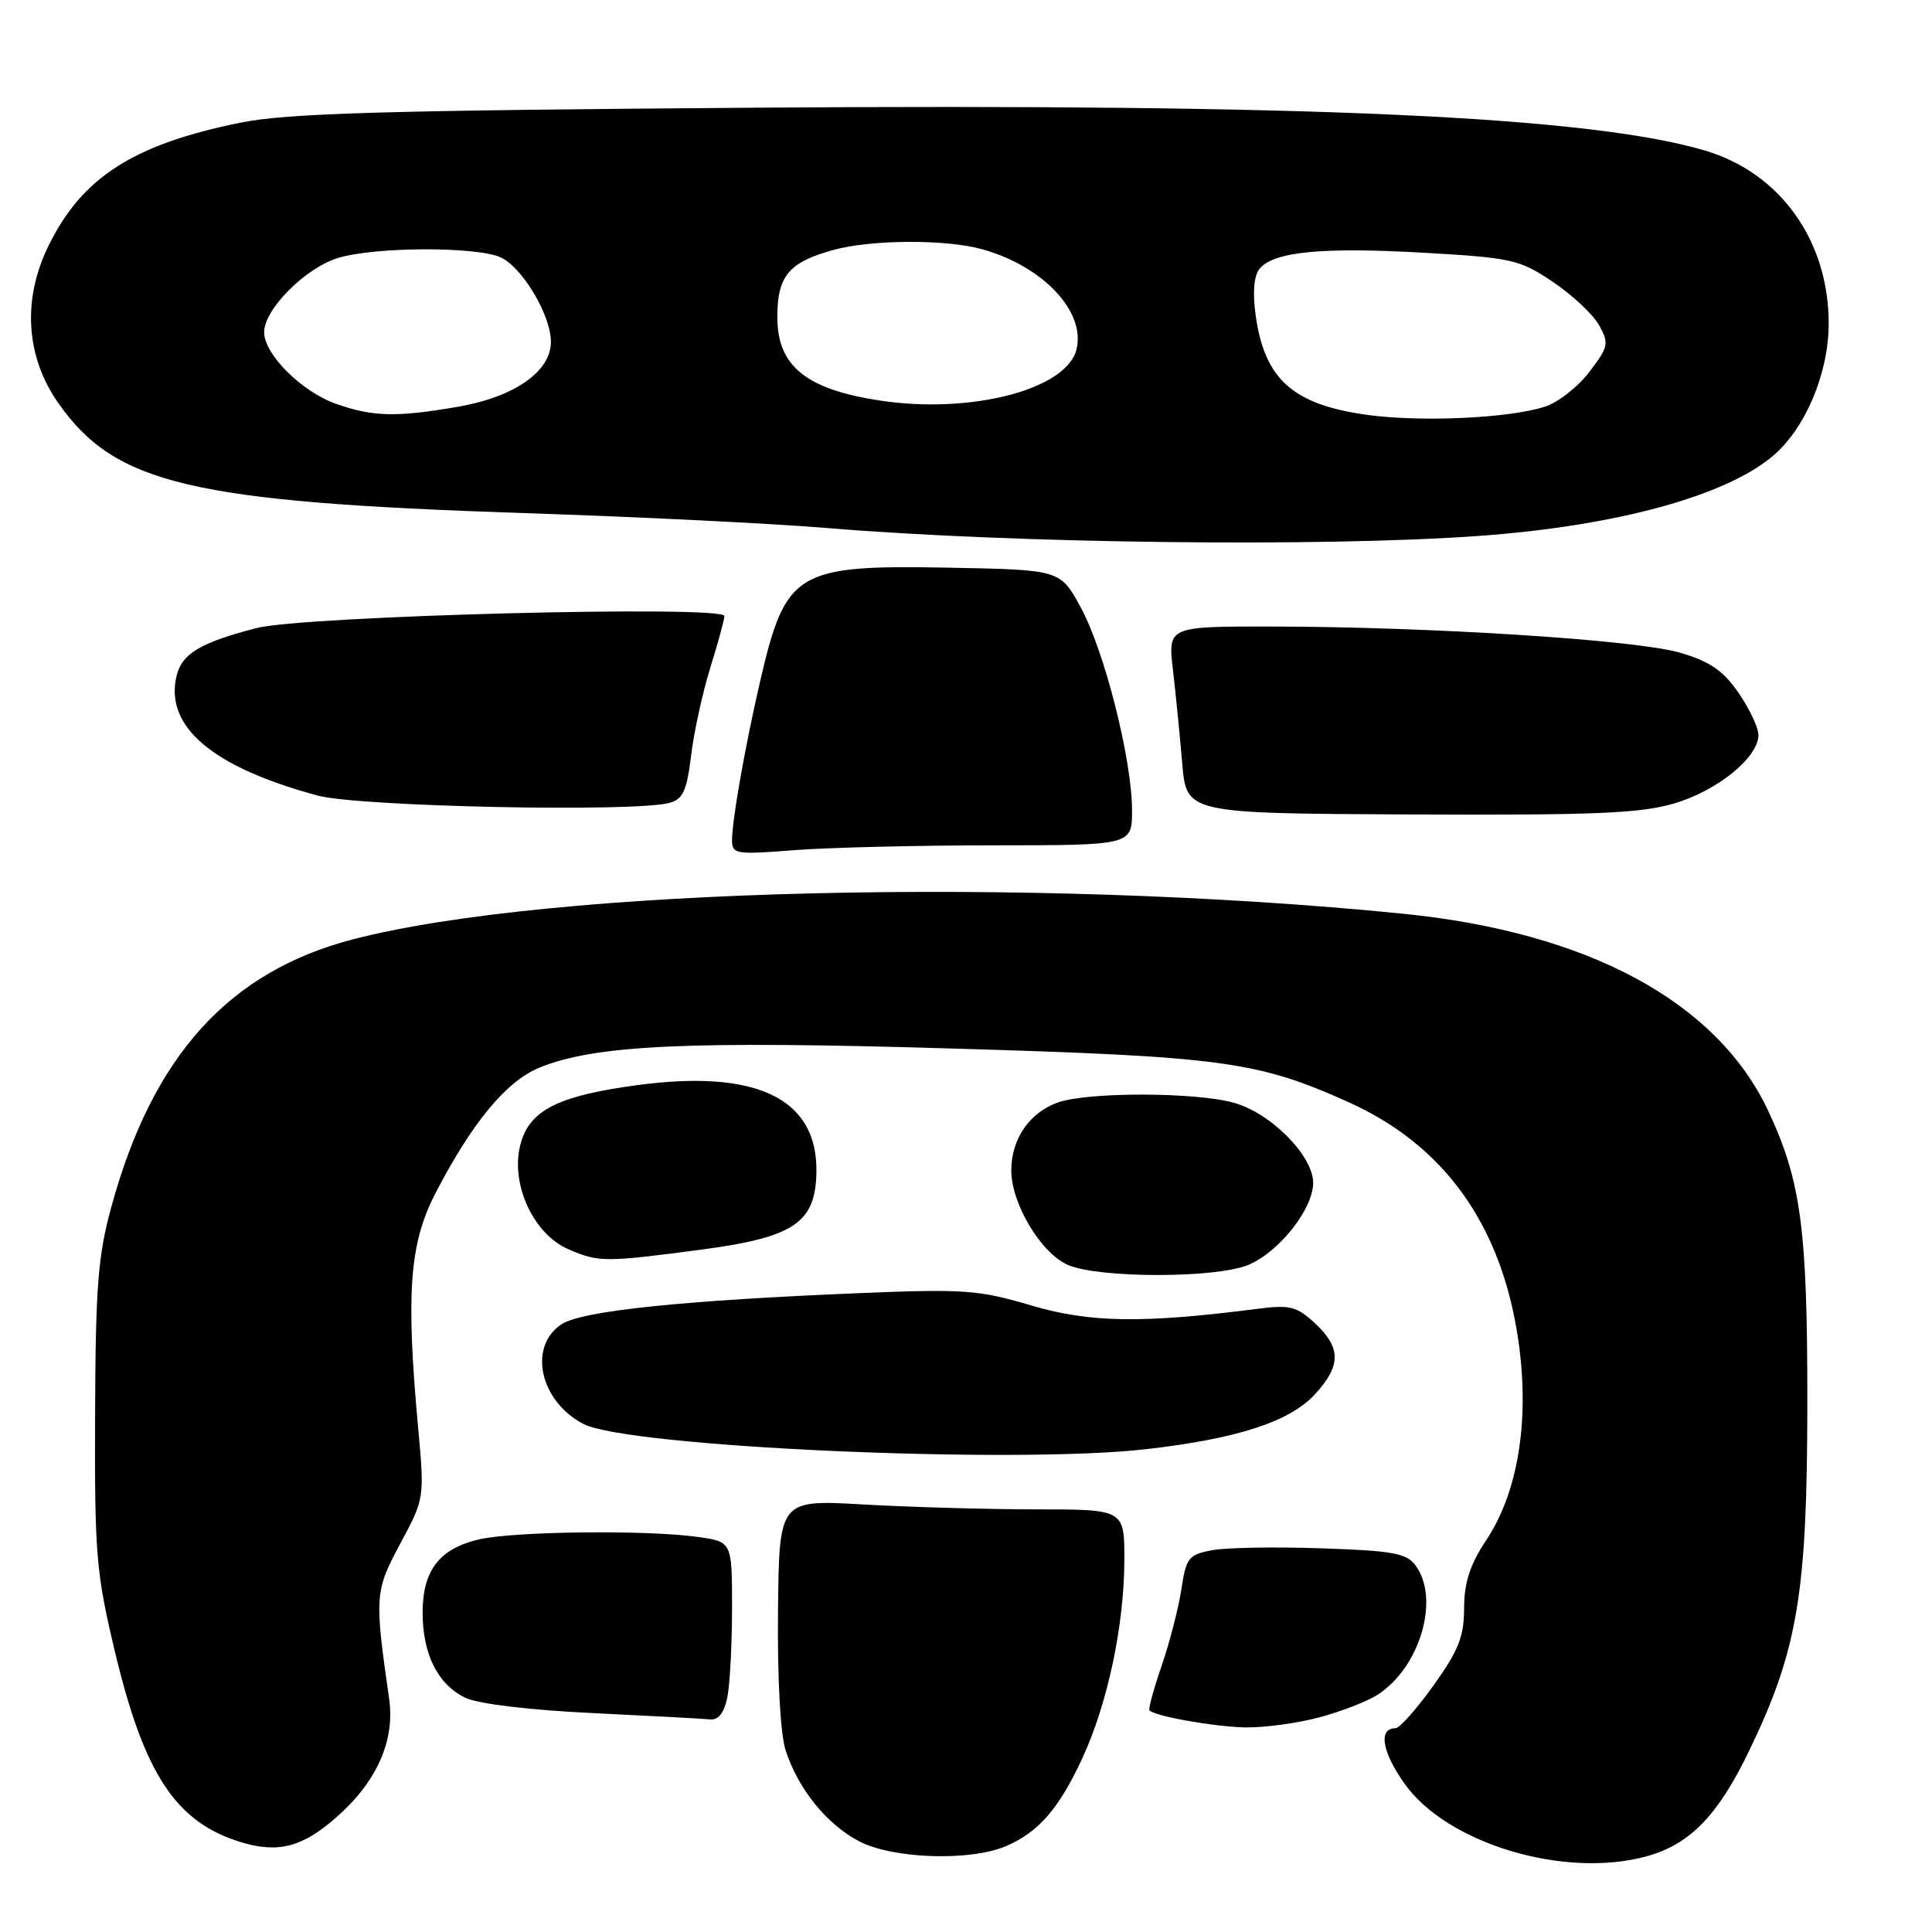 <?xml version="1.0" encoding="UTF-8" standalone="no"?>
<!DOCTYPE svg PUBLIC "-//W3C//DTD SVG 1.1//EN" "http://www.w3.org/Graphics/SVG/1.1/DTD/svg11.dtd" >
<svg xmlns="http://www.w3.org/2000/svg" xmlns:xlink="http://www.w3.org/1999/xlink" version="1.1" viewBox="0 0 256 256">
 <g >
 <path fill="currentColor"
d=" M 218.22 245.96 C 224.01 244.35 227.72 240.48 231.94 231.64 C 238.22 218.52 239.47 210.96 239.48 186.00 C 239.50 162.82 238.65 156.48 234.30 147.20 C 227.51 132.74 210.45 123.53 185.88 121.07 C 136.52 116.13 72.74 117.69 46.72 124.48 C 30.31 128.76 20.23 139.92 14.77 159.86 C 12.98 166.37 12.66 170.45 12.60 187.50 C 12.53 205.94 12.73 208.39 15.23 218.86 C 19.12 235.17 23.35 241.53 32.04 244.13 C 36.89 245.58 40.09 244.74 44.54 240.83 C 49.94 236.09 52.36 230.65 51.56 225.07 C 49.61 211.49 49.66 210.82 53.05 204.52 C 56.26 198.54 56.26 198.54 55.39 189.02 C 53.78 171.37 54.26 164.79 57.66 158.19 C 62.49 148.83 67.07 143.27 71.45 141.48 C 78.79 138.47 91.05 137.89 126.03 138.93 C 161.99 139.99 166.61 140.61 178.66 146.03 C 191.41 151.75 198.98 162.36 201.19 177.62 C 202.71 188.12 201.18 197.69 196.94 204.07 C 194.77 207.35 194.01 209.69 194.00 213.09 C 194.00 216.85 193.27 218.69 189.94 223.34 C 187.71 226.45 185.45 229.00 184.91 229.00 C 182.61 229.00 183.10 232.09 186.09 236.32 C 191.71 244.29 207.33 248.98 218.22 245.96 Z  M 133.28 244.63 C 137.63 242.78 140.38 239.59 143.48 232.83 C 146.80 225.58 148.96 215.33 148.98 206.75 C 149.00 200.00 149.00 200.00 137.25 200.00 C 130.79 199.99 120.49 199.70 114.37 199.35 C 103.24 198.71 103.24 198.71 103.09 213.50 C 103.00 222.35 103.40 229.74 104.09 231.89 C 105.73 237.00 109.50 241.69 113.80 243.96 C 118.26 246.31 128.50 246.66 133.28 244.63 Z  M 174.81 227.56 C 177.73 226.78 181.24 225.42 182.61 224.52 C 188.18 220.87 190.81 211.86 187.59 207.46 C 186.39 205.81 184.62 205.48 175.09 205.16 C 168.99 204.95 162.47 205.06 160.61 205.41 C 157.49 206.00 157.17 206.41 156.54 210.56 C 156.17 213.05 154.99 217.61 153.93 220.70 C 152.87 223.80 152.14 226.47 152.31 226.64 C 153.09 227.42 160.93 228.81 165.00 228.89 C 167.47 228.94 171.89 228.34 174.81 227.56 Z  M 96.38 224.88 C 96.72 223.16 97.00 217.82 97.00 213.01 C 97.00 204.27 97.00 204.27 92.36 203.64 C 85.54 202.70 68.11 202.91 63.50 203.97 C 58.24 205.19 56.00 208.08 56.00 213.66 C 56.00 219.20 58.01 223.21 61.68 224.97 C 63.36 225.77 70.14 226.59 78.50 226.99 C 86.20 227.36 93.23 227.74 94.12 227.83 C 95.20 227.94 95.96 226.95 96.38 224.88 Z  M 151.90 192.02 C 163.91 190.64 170.82 188.40 174.17 184.82 C 177.72 181.01 177.74 178.60 174.25 175.35 C 171.80 173.08 170.95 172.87 166.50 173.44 C 151.39 175.38 144.37 175.27 136.65 172.98 C 129.74 170.93 127.74 170.78 114.28 171.33 C 90.52 172.30 77.13 173.69 74.43 175.46 C 69.94 178.40 71.50 185.63 77.28 188.67 C 83.10 191.74 134.36 194.04 151.90 192.02 Z  M 165.40 167.61 C 169.50 165.89 174.00 160.20 174.00 156.73 C 174.00 153.14 168.39 147.48 163.49 146.12 C 158.39 144.70 144.23 144.68 140.22 146.07 C 136.42 147.40 134.00 150.91 134.00 155.08 C 134.00 159.49 137.92 166.04 141.50 167.61 C 145.57 169.39 161.13 169.39 165.40 167.61 Z  M 92.87 165.59 C 105.26 163.95 108.08 162.04 108.18 155.24 C 108.31 145.56 100.25 141.67 84.49 143.78 C 74.43 145.12 70.57 146.93 69.17 150.94 C 67.34 156.18 70.38 163.39 75.33 165.54 C 79.29 167.26 80.15 167.27 92.87 165.59 Z  M 131.75 112.01 C 150.00 112.00 150.00 112.00 150.00 107.37 C 150.00 100.69 146.37 86.31 143.21 80.50 C 140.49 75.50 140.49 75.50 125.75 75.22 C 105.42 74.84 104.09 75.65 100.67 90.50 C 98.70 99.05 97.00 108.68 97.00 111.33 C 97.00 113.18 97.50 113.26 105.25 112.65 C 109.79 112.30 121.71 112.01 131.75 112.01 Z  M 221.91 106.44 C 227.63 104.73 233.00 100.35 233.00 97.38 C 233.00 96.41 231.81 93.89 230.35 91.79 C 228.30 88.82 226.56 87.64 222.56 86.47 C 216.76 84.79 189.58 83.05 168.63 83.02 C 154.75 83.00 154.75 83.00 155.42 88.75 C 155.79 91.91 156.34 97.49 156.65 101.14 C 157.21 107.78 157.21 107.78 186.86 107.92 C 211.51 108.03 217.41 107.78 221.91 106.44 Z  M 88.69 106.39 C 90.50 105.90 91.00 104.81 91.57 100.15 C 91.94 97.04 93.09 91.80 94.11 88.50 C 95.14 85.20 95.98 82.11 95.99 81.63 C 96.01 80.16 40.32 81.60 34.00 83.22 C 26.64 85.12 24.14 86.59 23.42 89.46 C 21.72 96.22 28.07 101.64 42.11 105.42 C 47.60 106.89 83.97 107.65 88.69 106.39 Z  M 196.00 71.01 C 214.09 69.70 228.57 65.76 234.90 60.43 C 239.19 56.82 242.29 49.51 242.31 42.95 C 242.35 31.94 235.91 22.90 225.92 19.95 C 210.51 15.40 173.53 13.73 100.00 14.27 C 50.89 14.63 38.07 15.00 31.89 16.25 C 17.70 19.11 10.86 23.50 6.42 32.58 C 2.93 39.71 3.41 47.27 7.74 53.43 C 15.28 64.16 25.30 66.52 69.50 67.99 C 84.35 68.48 102.35 69.36 109.50 69.96 C 134.38 72.02 175.15 72.51 196.00 71.01 Z  M 181.15 54.97 C 171.29 53.61 167.54 50.25 166.37 41.70 C 165.96 38.67 166.15 36.52 166.92 35.59 C 168.79 33.34 175.25 32.72 188.68 33.49 C 200.36 34.16 201.35 34.39 205.76 37.35 C 208.34 39.08 211.10 41.67 211.89 43.10 C 213.23 45.50 213.14 45.95 210.59 49.29 C 209.08 51.28 206.41 53.35 204.67 53.90 C 199.86 55.43 188.26 55.95 181.15 54.97 Z  M 44.50 53.50 C 39.97 51.90 35.00 46.94 35.00 44.02 C 35.00 40.98 40.49 35.47 44.82 34.17 C 49.76 32.69 63.13 32.65 66.33 34.10 C 69.22 35.42 73.00 41.76 73.00 45.30 C 73.00 49.22 68.18 52.59 60.73 53.89 C 52.53 55.31 49.43 55.24 44.50 53.50 Z  M 116.43 53.05 C 106.73 51.54 103.00 48.47 103.00 42.00 C 103.00 36.55 104.52 34.74 110.50 33.10 C 115.50 31.74 125.35 31.69 130.12 33.02 C 138.21 35.26 143.89 41.30 142.64 46.31 C 141.30 51.65 128.54 54.93 116.43 53.05 Z "/>
</g>
</svg>